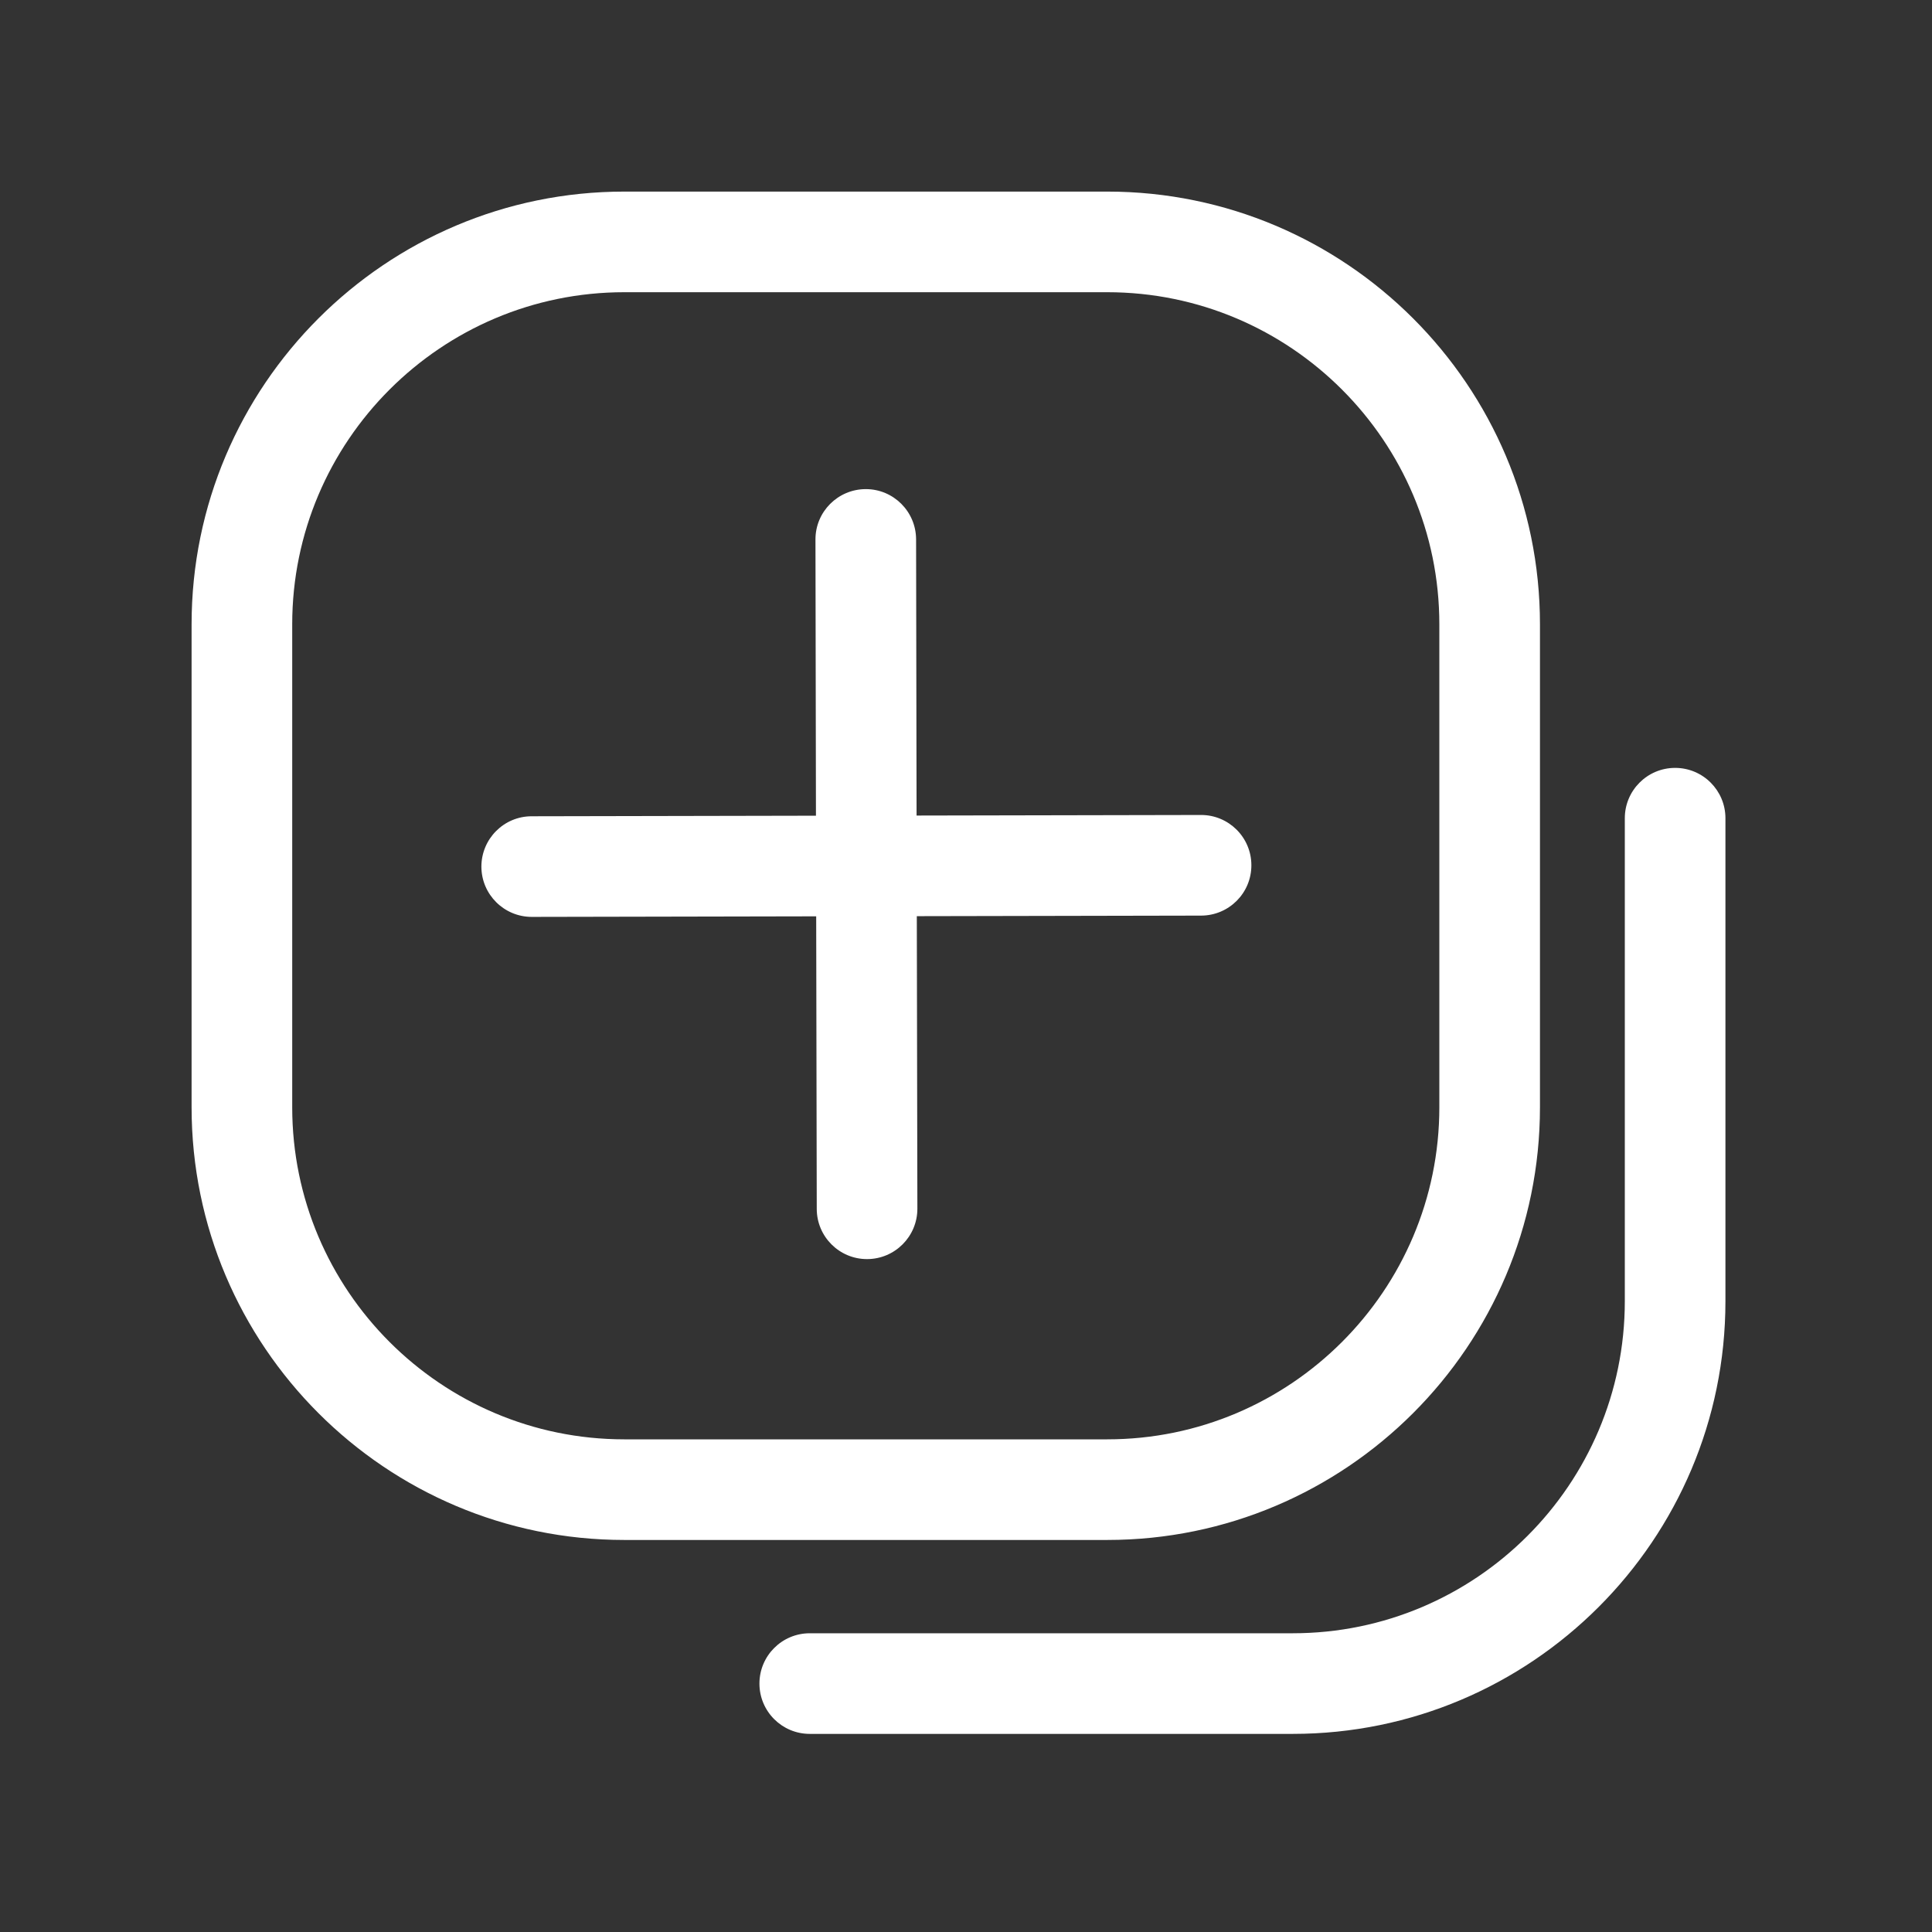 <svg width="24" height="24" viewBox="0 0 24 24" fill="none" xmlns="http://www.w3.org/2000/svg">
<rect x="0" y="0" width="24" height="24" fill="#333333" stroke="none"/>
<path fill-rule="evenodd" clip-rule="evenodd" d="M7.755 2.38C4.79 2.38 2.38 4.79 2.38 7.755V13.755C2.38 16.72 4.79 19.13 7.755 19.13H13.755C16.72 19.13 19.13 16.72 19.13 13.755V7.755C19.13 4.79 16.72 2.38 13.755 2.38H7.755ZM3.63 7.755C3.63 5.48 5.48 3.63 7.755 3.63H13.755C16.03 3.63 17.88 5.48 17.88 7.755V13.755C17.88 16.03 16.03 17.88 13.755 17.88H7.755C5.48 17.88 3.63 16.03 3.63 13.755V7.755ZM21.434 10.164C21.434 9.819 21.154 9.539 20.809 9.539C20.464 9.539 20.184 9.819 20.184 10.164V16.164C20.184 18.439 18.334 20.289 16.059 20.289H10.059C9.714 20.289 9.434 20.569 9.434 20.914C9.434 21.259 9.714 21.539 10.059 21.539H16.059C19.024 21.539 21.434 19.129 21.434 16.164V10.164ZM10.754 6.076C11.099 6.075 11.379 6.355 11.38 6.7L11.386 10.131L14.919 10.124C15.264 10.123 15.545 10.403 15.545 10.748C15.546 11.093 15.267 11.373 14.921 11.374L11.389 11.381L11.396 15.015C11.396 15.36 11.117 15.64 10.772 15.641C10.427 15.642 10.146 15.362 10.146 15.017L10.139 11.383L6.606 11.39C6.261 11.39 5.981 11.111 5.98 10.766C5.98 10.421 6.259 10.14 6.604 10.14L10.136 10.133L10.13 6.702C10.129 6.357 10.409 6.077 10.754 6.076Z" fill="white"/>
</svg>
